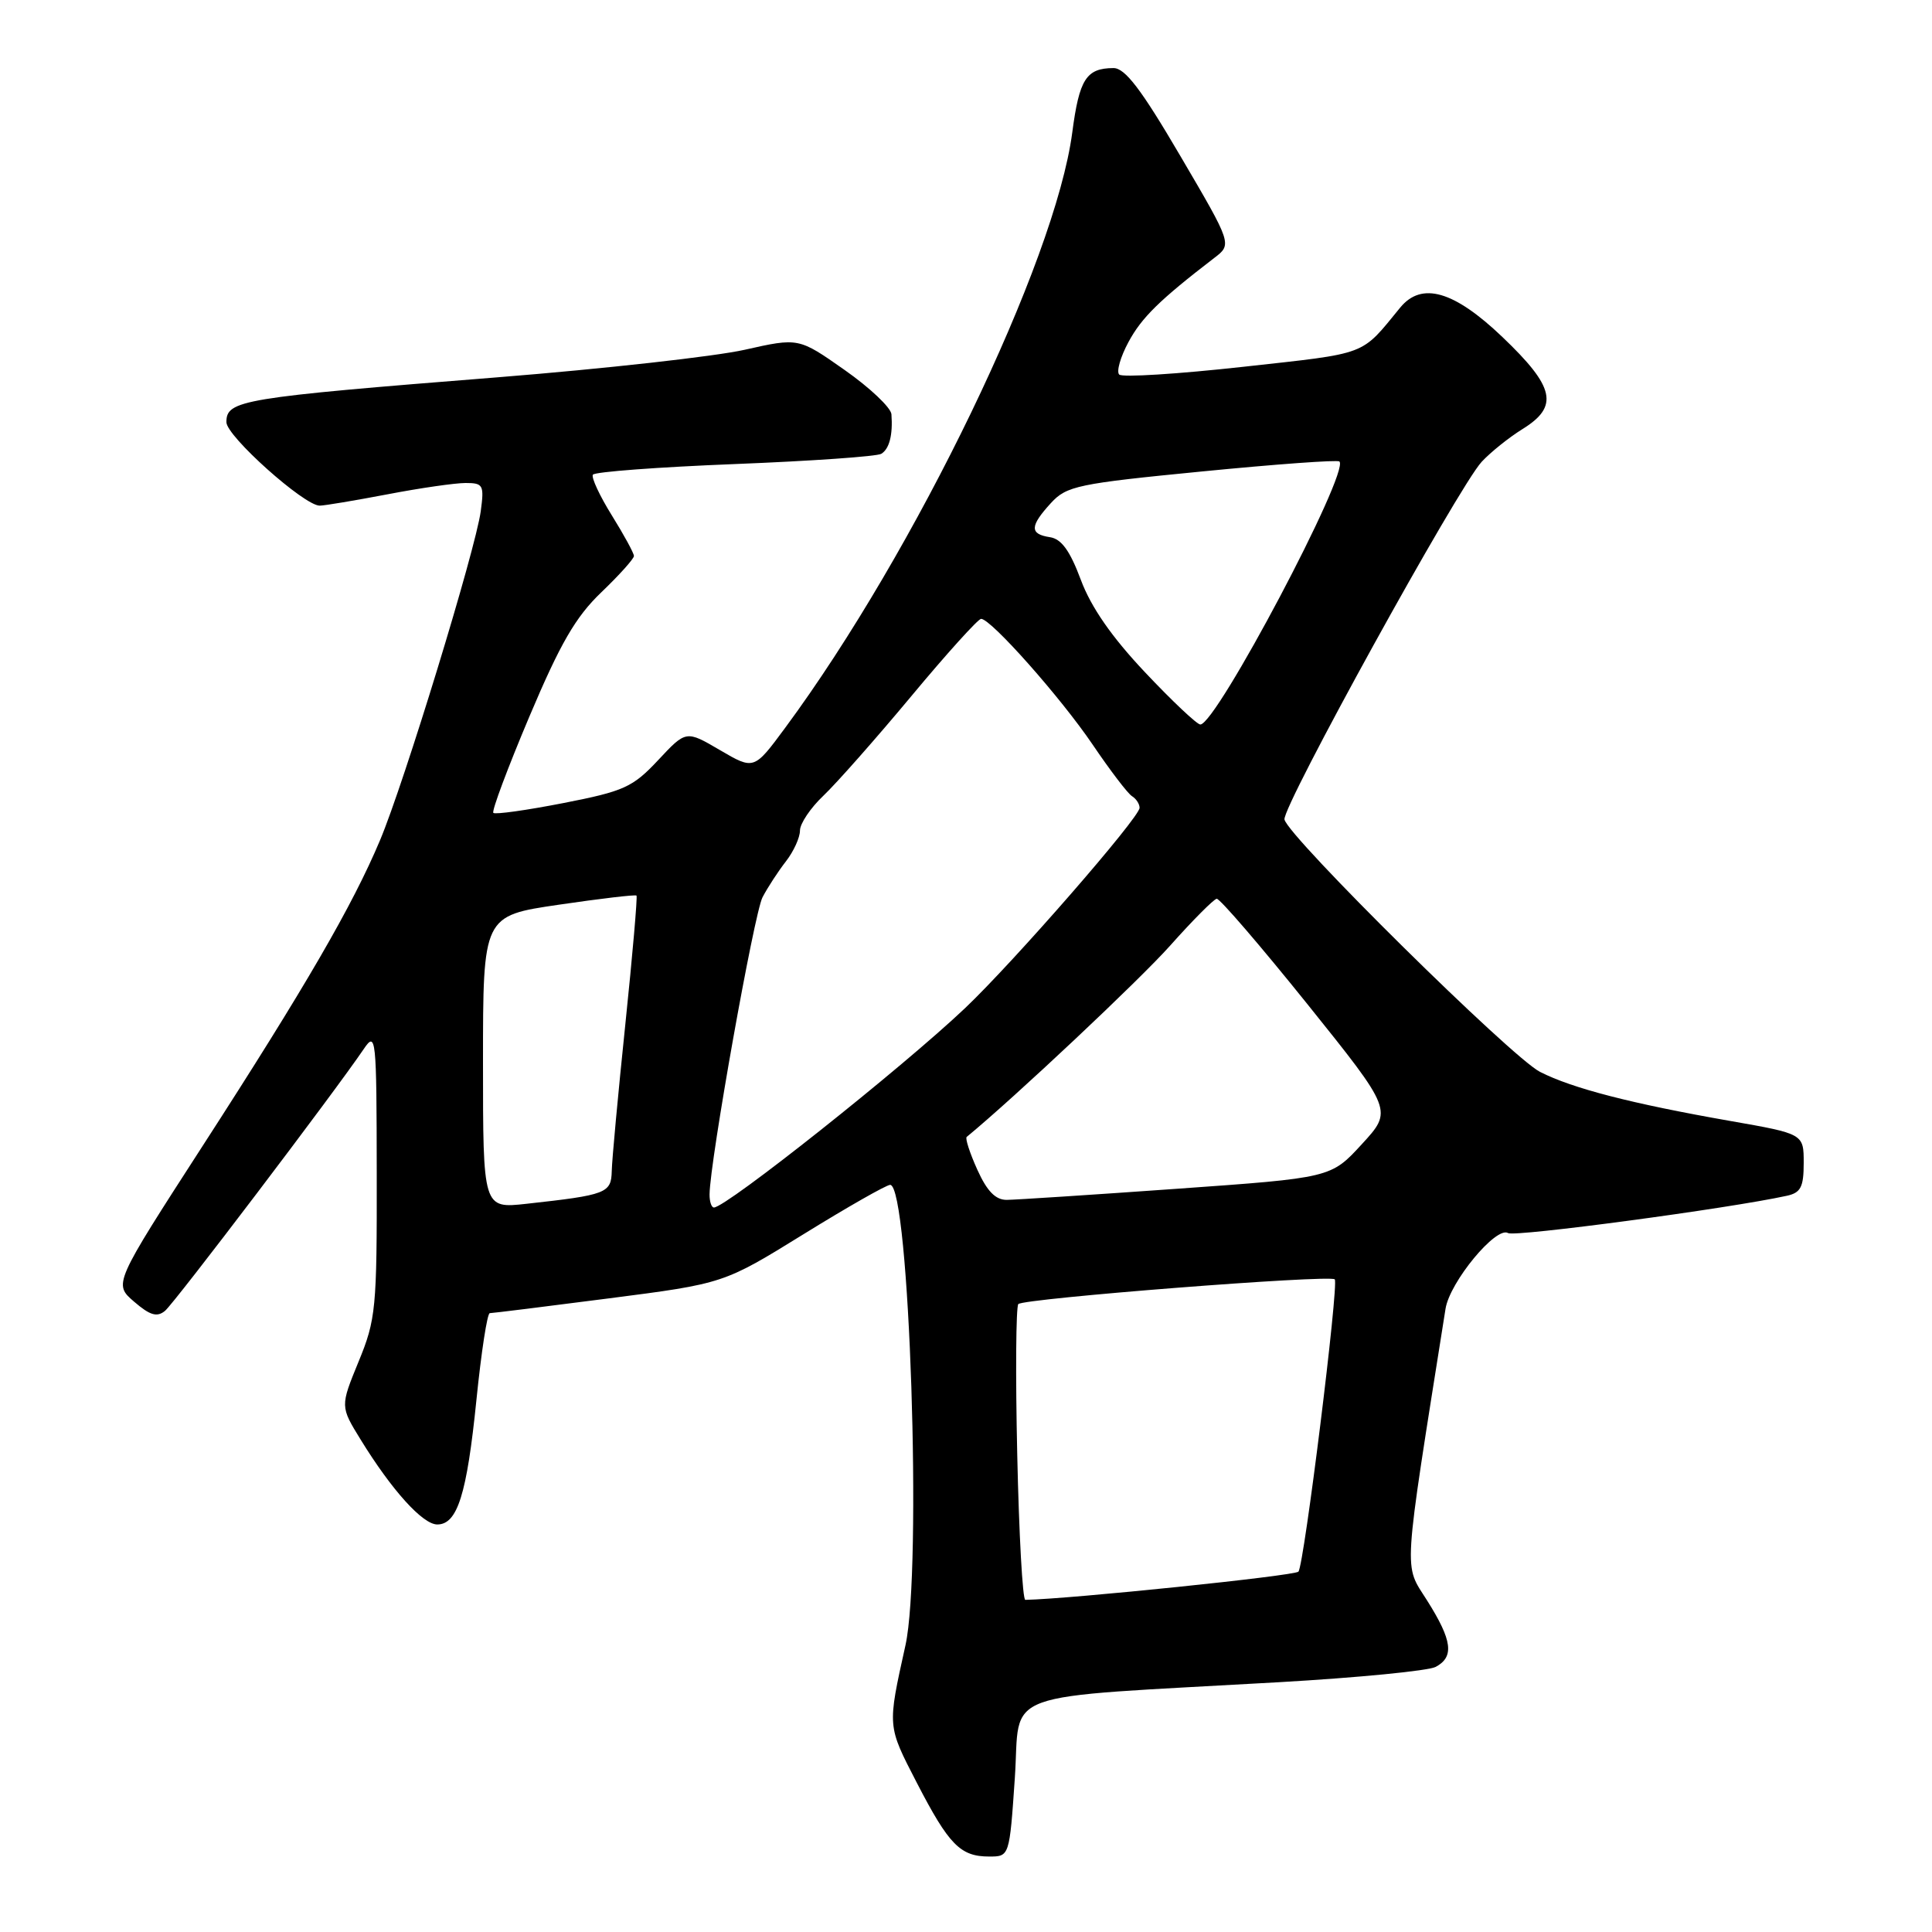 <?xml version="1.0" encoding="UTF-8" standalone="no"?>
<!DOCTYPE svg PUBLIC "-//W3C//DTD SVG 1.1//EN" "http://www.w3.org/Graphics/SVG/1.1/DTD/svg11.dtd" >
<svg xmlns="http://www.w3.org/2000/svg" xmlns:xlink="http://www.w3.org/1999/xlink" version="1.1" viewBox="0 0 256 256">
 <g >
 <path fill="currentColor"
d=" M 134.47 235.60 C 135.28 223.71 131.53 225.07 169.49 222.90 C 179.93 222.30 189.27 221.39 190.24 220.87 C 192.72 219.54 192.44 217.37 189.11 212.09 C 185.97 207.11 185.82 209.52 191.54 173.42 C 192.10 169.87 198.26 162.42 199.83 163.39 C 200.70 163.93 229.04 160.14 236.75 158.45 C 238.61 158.05 239.00 157.29 239.00 154.10 C 239.00 150.24 239.00 150.24 229.25 148.53 C 216.19 146.24 208.36 144.22 204.06 142.03 C 200.28 140.10 170.71 110.90 170.20 108.59 C 169.84 106.97 193.23 64.55 196.33 61.19 C 197.51 59.92 199.94 57.97 201.73 56.86 C 206.60 53.85 206.04 51.30 199.07 44.65 C 192.66 38.53 188.38 37.30 185.54 40.75 C 180.24 47.21 181.46 46.75 164.76 48.60 C 156.10 49.56 148.69 50.03 148.30 49.63 C 147.91 49.24 148.46 47.30 149.53 45.32 C 151.28 42.07 153.65 39.75 160.88 34.19 C 163.27 32.37 163.27 32.37 156.41 20.68 C 151.22 11.82 149.07 9.00 147.53 9.02 C 143.93 9.04 143.01 10.49 142.08 17.56 C 139.82 34.68 121.31 73.07 104.04 96.44 C 99.91 102.03 99.91 102.03 95.41 99.40 C 90.91 96.76 90.91 96.76 87.21 100.72 C 83.84 104.32 82.69 104.84 74.65 106.41 C 69.79 107.36 65.61 107.95 65.37 107.71 C 65.13 107.47 67.28 101.73 70.14 94.96 C 74.24 85.26 76.26 81.76 79.67 78.49 C 82.05 76.21 84.00 74.04 84.00 73.67 C 84.00 73.30 82.68 70.88 81.07 68.29 C 79.46 65.70 78.33 63.27 78.56 62.90 C 78.79 62.52 87.26 61.89 97.37 61.49 C 107.49 61.09 116.22 60.48 116.78 60.13 C 117.85 59.47 118.32 57.62 118.12 54.89 C 118.05 54.01 115.26 51.37 111.91 49.02 C 105.82 44.74 105.82 44.74 98.66 46.35 C 94.72 47.23 80.03 48.87 66.00 49.99 C 31.88 52.70 30.00 53.02 30.00 55.94 C 30.00 57.79 40.30 67.00 42.36 67.00 C 42.99 67.00 47.03 66.32 51.34 65.50 C 55.65 64.67 60.31 64.00 61.69 64.00 C 64.03 64.00 64.17 64.27 63.70 67.75 C 63.01 72.84 53.53 103.81 50.35 111.35 C 46.71 120.00 40.45 130.79 26.87 151.81 C 15.04 170.13 15.04 170.13 17.77 172.48 C 19.88 174.30 20.81 174.57 21.87 173.69 C 23.13 172.64 44.29 144.77 48.20 139.00 C 49.82 136.61 49.90 137.32 49.92 155.50 C 49.95 173.38 49.81 174.85 47.51 180.43 C 45.08 186.36 45.08 186.36 47.79 190.76 C 51.91 197.46 56.01 202.00 57.94 202.00 C 60.61 202.00 61.86 198.03 63.13 185.49 C 63.77 179.17 64.56 174.00 64.90 174.00 C 65.23 174.00 72.34 173.12 80.69 172.04 C 95.89 170.08 95.89 170.08 106.47 163.54 C 112.29 159.94 117.46 157.00 117.95 157.00 C 120.51 157.00 122.20 207.94 119.98 218.00 C 117.57 228.90 117.55 228.60 121.49 236.24 C 125.74 244.46 127.25 246.00 131.07 246.00 C 133.76 246.00 133.76 246.00 134.47 235.60 Z  M 134.79 192.75 C 134.55 182.16 134.62 173.19 134.93 172.80 C 135.54 172.06 176.21 168.88 176.86 169.52 C 177.43 170.10 172.80 207.39 172.05 208.25 C 171.58 208.80 141.83 211.87 135.86 211.99 C 135.50 211.99 135.02 203.34 134.79 192.75 Z  M 64.00 140.75 C 64.00 121.35 64.00 121.35 74.04 119.88 C 79.56 119.07 84.19 118.52 84.34 118.67 C 84.48 118.81 83.82 126.49 82.86 135.72 C 81.90 144.95 81.09 153.70 81.06 155.17 C 80.99 158.10 80.38 158.34 69.75 159.51 C 64.00 160.14 64.00 160.14 64.00 140.75 Z  M 94.02 158.25 C 94.08 153.79 99.93 121.00 101.04 118.89 C 101.73 117.57 103.13 115.43 104.15 114.12 C 105.17 112.80 106.00 110.98 106.00 110.05 C 106.00 109.13 107.40 107.05 109.10 105.44 C 110.81 103.82 116.05 97.89 120.75 92.25 C 125.44 86.61 129.61 82.00 130.00 82.00 C 131.31 82.00 140.56 92.43 144.80 98.69 C 147.10 102.09 149.44 105.16 150.00 105.50 C 150.55 105.84 151.00 106.53 151.00 107.04 C 151.00 108.33 134.34 127.45 127.87 133.59 C 119.48 141.54 96.22 160.00 94.60 160.00 C 94.27 160.00 94.01 159.21 94.02 158.25 Z  M 129.50 154.99 C 128.50 152.78 127.87 150.83 128.09 150.65 C 134.38 145.48 150.99 129.86 155.05 125.30 C 158.05 121.93 160.83 119.14 161.22 119.09 C 161.62 119.04 167.03 125.33 173.25 133.07 C 184.55 147.15 184.55 147.15 180.45 151.61 C 176.36 156.07 176.36 156.07 155.93 157.52 C 144.69 158.32 134.56 158.98 133.40 158.99 C 131.91 159.00 130.78 157.83 129.50 154.99 Z  M 151.73 89.09 C 147.31 84.41 144.57 80.46 143.22 76.84 C 141.78 72.98 140.65 71.41 139.12 71.18 C 136.41 70.77 136.45 69.72 139.25 66.66 C 141.33 64.39 142.81 64.08 159.28 62.47 C 169.06 61.51 177.25 60.91 177.48 61.15 C 178.87 62.53 161.17 96.00 159.05 96.00 C 158.61 96.00 155.31 92.89 151.73 89.09 Z "/>
</g>
</svg>